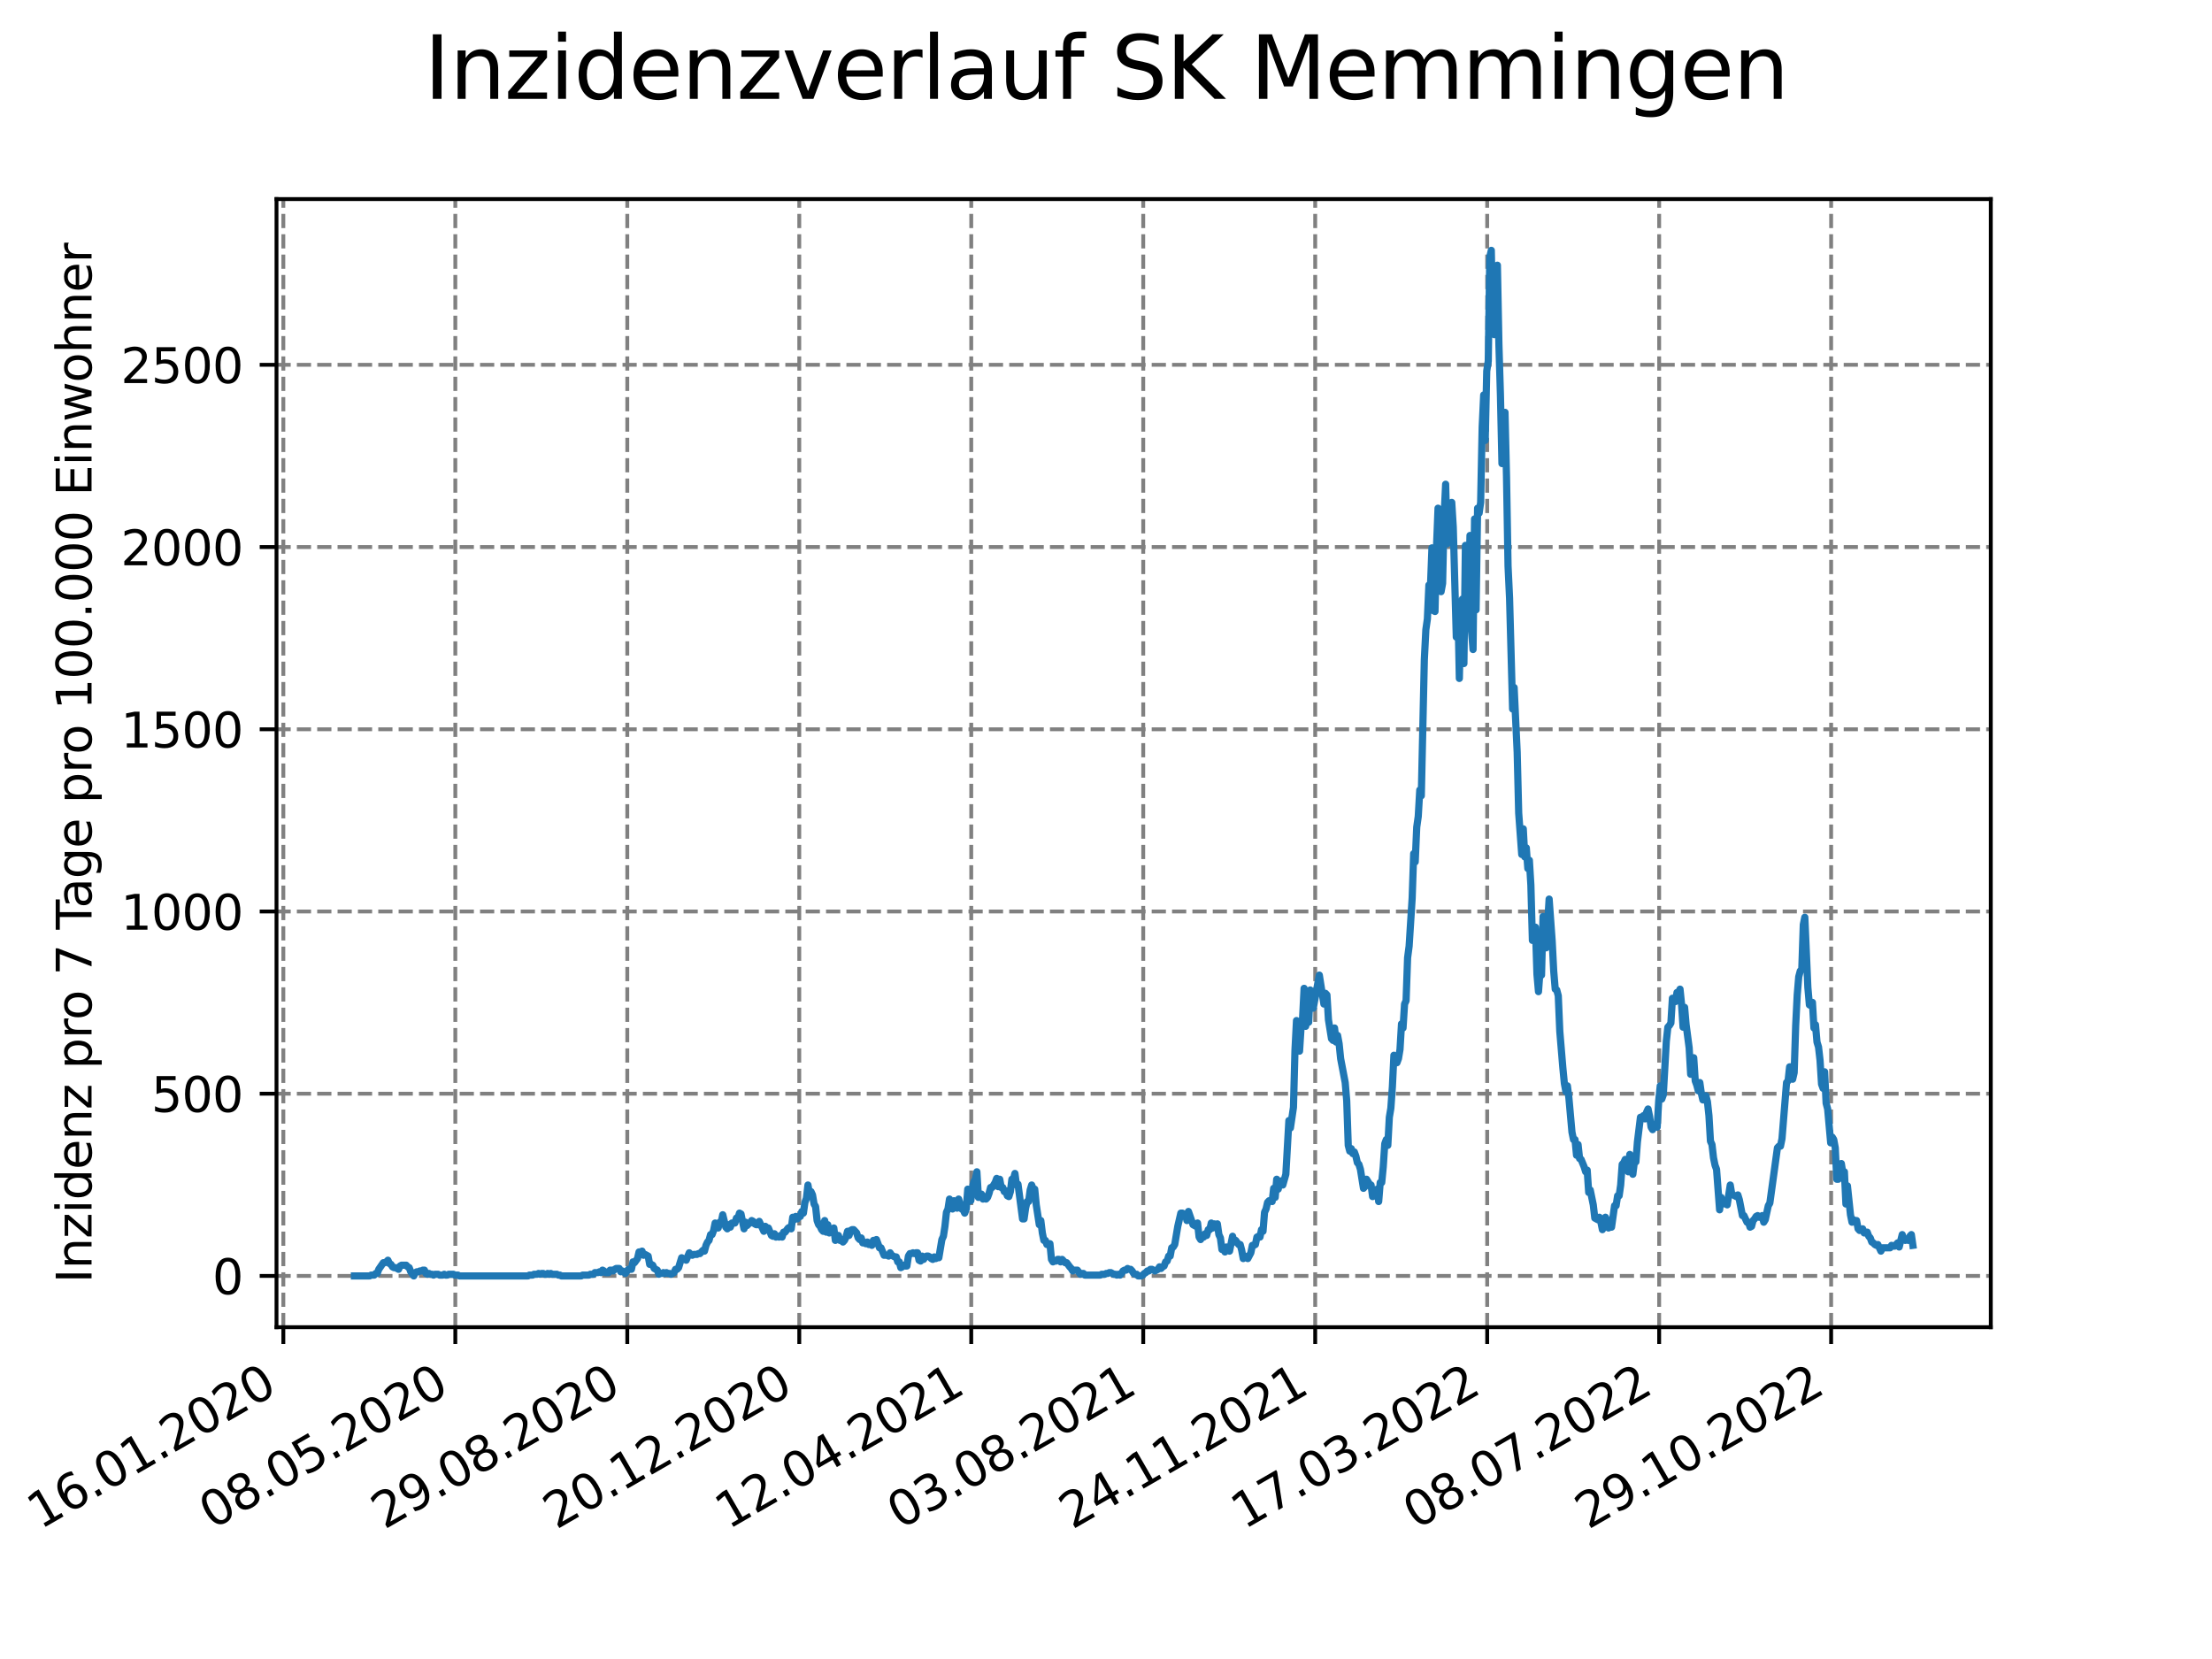 <?xml version="1.0" encoding="utf-8" standalone="no"?>
<!DOCTYPE svg PUBLIC "-//W3C//DTD SVG 1.1//EN"
  "http://www.w3.org/Graphics/SVG/1.1/DTD/svg11.dtd">
<svg xmlns:xlink="http://www.w3.org/1999/xlink" width="460.8pt" height="345.6pt" viewBox="0 0 460.8 345.6" xmlns="http://www.w3.org/2000/svg" version="1.1">
 <defs>
  <style type="text/css">*{stroke-linejoin: round; stroke-linecap: butt}</style>
 </defs>
 <g id="figure_1">
  <g id="patch_1">
   <path d="M 0 345.6 
L 460.8 345.6 
L 460.8 0 
L 0 0 
z
" style="fill: #ffffff"/>
  </g>
  <g id="axes_1">
   <g id="patch_2">
    <path d="M 57.6 276.48 
L 414.72 276.48 
L 414.72 41.472 
L 57.6 41.472 
z
" style="fill: #ffffff"/>
   </g>
   <g id="matplotlib.axis_1">
    <g id="xtick_1">
     <g id="line2d_1">
      <path d="M 59.024 276.48 
L 59.024 41.472 
" clip-path="url(#p1d55bfb3e0)" style="fill: none; stroke-dasharray: 2.96,1.28; stroke-dashoffset: 0; stroke: #808080; stroke-width: 0.8"/>
     </g>
     <g id="line2d_2">
      <defs>
       <path id="m9df4d33093" d="M 0 0 
L 0 3.5 
" style="stroke: #000000; stroke-width: 0.8"/>
      </defs>
      <g>
       <use xlink:href="#m9df4d33093" x="59.024" y="276.48" style="stroke: #000000; stroke-width: 0.8"/>
      </g>
     </g>
     <g id="text_1">
      <!-- 16.01.2020 -->
      <g transform="translate(8.399 318.689) rotate(-30) scale(0.1 -0.1)">
       <defs>
        <path id="DejaVuSans-31" d="M 794 531 
L 1825 531 
L 1825 4091 
L 703 3866 
L 703 4441 
L 1819 4666 
L 2450 4666 
L 2450 531 
L 3481 531 
L 3481 0 
L 794 0 
L 794 531 
z
" transform="scale(0.016)"/>
        <path id="DejaVuSans-36" d="M 2113 2584 
Q 1688 2584 1439 2293 
Q 1191 2003 1191 1497 
Q 1191 994 1439 701 
Q 1688 409 2113 409 
Q 2538 409 2786 701 
Q 3034 994 3034 1497 
Q 3034 2003 2786 2293 
Q 2538 2584 2113 2584 
z
M 3366 4563 
L 3366 3988 
Q 3128 4100 2886 4159 
Q 2644 4219 2406 4219 
Q 1781 4219 1451 3797 
Q 1122 3375 1075 2522 
Q 1259 2794 1537 2939 
Q 1816 3084 2150 3084 
Q 2853 3084 3261 2657 
Q 3669 2231 3669 1497 
Q 3669 778 3244 343 
Q 2819 -91 2113 -91 
Q 1303 -91 875 529 
Q 447 1150 447 2328 
Q 447 3434 972 4092 
Q 1497 4750 2381 4750 
Q 2619 4750 2861 4703 
Q 3103 4656 3366 4563 
z
" transform="scale(0.016)"/>
        <path id="DejaVuSans-2e" d="M 684 794 
L 1344 794 
L 1344 0 
L 684 0 
L 684 794 
z
" transform="scale(0.016)"/>
        <path id="DejaVuSans-30" d="M 2034 4250 
Q 1547 4250 1301 3770 
Q 1056 3291 1056 2328 
Q 1056 1369 1301 889 
Q 1547 409 2034 409 
Q 2525 409 2770 889 
Q 3016 1369 3016 2328 
Q 3016 3291 2770 3770 
Q 2525 4250 2034 4250 
z
M 2034 4750 
Q 2819 4750 3233 4129 
Q 3647 3509 3647 2328 
Q 3647 1150 3233 529 
Q 2819 -91 2034 -91 
Q 1250 -91 836 529 
Q 422 1150 422 2328 
Q 422 3509 836 4129 
Q 1250 4750 2034 4750 
z
" transform="scale(0.016)"/>
        <path id="DejaVuSans-32" d="M 1228 531 
L 3431 531 
L 3431 0 
L 469 0 
L 469 531 
Q 828 903 1448 1529 
Q 2069 2156 2228 2338 
Q 2531 2678 2651 2914 
Q 2772 3150 2772 3378 
Q 2772 3750 2511 3984 
Q 2250 4219 1831 4219 
Q 1534 4219 1204 4116 
Q 875 4013 500 3803 
L 500 4441 
Q 881 4594 1212 4672 
Q 1544 4750 1819 4750 
Q 2544 4750 2975 4387 
Q 3406 4025 3406 3419 
Q 3406 3131 3298 2873 
Q 3191 2616 2906 2266 
Q 2828 2175 2409 1742 
Q 1991 1309 1228 531 
z
" transform="scale(0.016)"/>
       </defs>
       <use xlink:href="#DejaVuSans-31"/>
       <use xlink:href="#DejaVuSans-36" x="63.623"/>
       <use xlink:href="#DejaVuSans-2e" x="127.246"/>
       <use xlink:href="#DejaVuSans-30" x="159.033"/>
       <use xlink:href="#DejaVuSans-31" x="222.656"/>
       <use xlink:href="#DejaVuSans-2e" x="286.279"/>
       <use xlink:href="#DejaVuSans-32" x="318.066"/>
       <use xlink:href="#DejaVuSans-30" x="381.689"/>
       <use xlink:href="#DejaVuSans-32" x="445.312"/>
       <use xlink:href="#DejaVuSans-30" x="508.936"/>
      </g>
     </g>
    </g>
    <g id="xtick_2">
     <g id="line2d_3">
      <path d="M 94.85 276.48 
L 94.85 41.472 
" clip-path="url(#p1d55bfb3e0)" style="fill: none; stroke-dasharray: 2.96,1.28; stroke-dashoffset: 0; stroke: #808080; stroke-width: 0.8"/>
     </g>
     <g id="line2d_4">
      <g>
       <use xlink:href="#m9df4d33093" x="94.85" y="276.48" style="stroke: #000000; stroke-width: 0.8"/>
      </g>
     </g>
     <g id="text_2">
      <!-- 08.05.2020 -->
      <g transform="translate(44.225 318.689) rotate(-30) scale(0.1 -0.1)">
       <defs>
        <path id="DejaVuSans-38" d="M 2034 2216 
Q 1584 2216 1326 1975 
Q 1069 1734 1069 1313 
Q 1069 891 1326 650 
Q 1584 409 2034 409 
Q 2484 409 2743 651 
Q 3003 894 3003 1313 
Q 3003 1734 2745 1975 
Q 2488 2216 2034 2216 
z
M 1403 2484 
Q 997 2584 770 2862 
Q 544 3141 544 3541 
Q 544 4100 942 4425 
Q 1341 4750 2034 4750 
Q 2731 4750 3128 4425 
Q 3525 4100 3525 3541 
Q 3525 3141 3298 2862 
Q 3072 2584 2669 2484 
Q 3125 2378 3379 2068 
Q 3634 1759 3634 1313 
Q 3634 634 3220 271 
Q 2806 -91 2034 -91 
Q 1263 -91 848 271 
Q 434 634 434 1313 
Q 434 1759 690 2068 
Q 947 2378 1403 2484 
z
M 1172 3481 
Q 1172 3119 1398 2916 
Q 1625 2713 2034 2713 
Q 2441 2713 2670 2916 
Q 2900 3119 2900 3481 
Q 2900 3844 2670 4047 
Q 2441 4250 2034 4250 
Q 1625 4250 1398 4047 
Q 1172 3844 1172 3481 
z
" transform="scale(0.016)"/>
        <path id="DejaVuSans-35" d="M 691 4666 
L 3169 4666 
L 3169 4134 
L 1269 4134 
L 1269 2991 
Q 1406 3038 1543 3061 
Q 1681 3084 1819 3084 
Q 2600 3084 3056 2656 
Q 3513 2228 3513 1497 
Q 3513 744 3044 326 
Q 2575 -91 1722 -91 
Q 1428 -91 1123 -41 
Q 819 9 494 109 
L 494 744 
Q 775 591 1075 516 
Q 1375 441 1709 441 
Q 2250 441 2565 725 
Q 2881 1009 2881 1497 
Q 2881 1984 2565 2268 
Q 2250 2553 1709 2553 
Q 1456 2553 1204 2497 
Q 953 2441 691 2322 
L 691 4666 
z
" transform="scale(0.016)"/>
       </defs>
       <use xlink:href="#DejaVuSans-30"/>
       <use xlink:href="#DejaVuSans-38" x="63.623"/>
       <use xlink:href="#DejaVuSans-2e" x="127.246"/>
       <use xlink:href="#DejaVuSans-30" x="159.033"/>
       <use xlink:href="#DejaVuSans-35" x="222.656"/>
       <use xlink:href="#DejaVuSans-2e" x="286.279"/>
       <use xlink:href="#DejaVuSans-32" x="318.066"/>
       <use xlink:href="#DejaVuSans-30" x="381.689"/>
       <use xlink:href="#DejaVuSans-32" x="445.312"/>
       <use xlink:href="#DejaVuSans-30" x="508.936"/>
      </g>
     </g>
    </g>
    <g id="xtick_3">
     <g id="line2d_5">
      <path d="M 130.676 276.48 
L 130.676 41.472 
" clip-path="url(#p1d55bfb3e0)" style="fill: none; stroke-dasharray: 2.96,1.28; stroke-dashoffset: 0; stroke: #808080; stroke-width: 0.8"/>
     </g>
     <g id="line2d_6">
      <g>
       <use xlink:href="#m9df4d33093" x="130.676" y="276.48" style="stroke: #000000; stroke-width: 0.8"/>
      </g>
     </g>
     <g id="text_3">
      <!-- 29.08.2020 -->
      <g transform="translate(80.051 318.689) rotate(-30) scale(0.1 -0.1)">
       <defs>
        <path id="DejaVuSans-39" d="M 703 97 
L 703 672 
Q 941 559 1184 500 
Q 1428 441 1663 441 
Q 2288 441 2617 861 
Q 2947 1281 2994 2138 
Q 2813 1869 2534 1725 
Q 2256 1581 1919 1581 
Q 1219 1581 811 2004 
Q 403 2428 403 3163 
Q 403 3881 828 4315 
Q 1253 4750 1959 4750 
Q 2769 4750 3195 4129 
Q 3622 3509 3622 2328 
Q 3622 1225 3098 567 
Q 2575 -91 1691 -91 
Q 1453 -91 1209 -44 
Q 966 3 703 97 
z
M 1959 2075 
Q 2384 2075 2632 2365 
Q 2881 2656 2881 3163 
Q 2881 3666 2632 3958 
Q 2384 4250 1959 4250 
Q 1534 4250 1286 3958 
Q 1038 3666 1038 3163 
Q 1038 2656 1286 2365 
Q 1534 2075 1959 2075 
z
" transform="scale(0.016)"/>
       </defs>
       <use xlink:href="#DejaVuSans-32"/>
       <use xlink:href="#DejaVuSans-39" x="63.623"/>
       <use xlink:href="#DejaVuSans-2e" x="127.246"/>
       <use xlink:href="#DejaVuSans-30" x="159.033"/>
       <use xlink:href="#DejaVuSans-38" x="222.656"/>
       <use xlink:href="#DejaVuSans-2e" x="286.279"/>
       <use xlink:href="#DejaVuSans-32" x="318.066"/>
       <use xlink:href="#DejaVuSans-30" x="381.689"/>
       <use xlink:href="#DejaVuSans-32" x="445.312"/>
       <use xlink:href="#DejaVuSans-30" x="508.936"/>
      </g>
     </g>
    </g>
    <g id="xtick_4">
     <g id="line2d_7">
      <path d="M 166.502 276.48 
L 166.502 41.472 
" clip-path="url(#p1d55bfb3e0)" style="fill: none; stroke-dasharray: 2.96,1.28; stroke-dashoffset: 0; stroke: #808080; stroke-width: 0.8"/>
     </g>
     <g id="line2d_8">
      <g>
       <use xlink:href="#m9df4d33093" x="166.502" y="276.48" style="stroke: #000000; stroke-width: 0.8"/>
      </g>
     </g>
     <g id="text_4">
      <!-- 20.12.2020 -->
      <g transform="translate(115.877 318.689) rotate(-30) scale(0.1 -0.1)">
       <use xlink:href="#DejaVuSans-32"/>
       <use xlink:href="#DejaVuSans-30" x="63.623"/>
       <use xlink:href="#DejaVuSans-2e" x="127.246"/>
       <use xlink:href="#DejaVuSans-31" x="159.033"/>
       <use xlink:href="#DejaVuSans-32" x="222.656"/>
       <use xlink:href="#DejaVuSans-2e" x="286.279"/>
       <use xlink:href="#DejaVuSans-32" x="318.066"/>
       <use xlink:href="#DejaVuSans-30" x="381.689"/>
       <use xlink:href="#DejaVuSans-32" x="445.312"/>
       <use xlink:href="#DejaVuSans-30" x="508.936"/>
      </g>
     </g>
    </g>
    <g id="xtick_5">
     <g id="line2d_9">
      <path d="M 202.329 276.48 
L 202.329 41.472 
" clip-path="url(#p1d55bfb3e0)" style="fill: none; stroke-dasharray: 2.96,1.28; stroke-dashoffset: 0; stroke: #808080; stroke-width: 0.8"/>
     </g>
     <g id="line2d_10">
      <g>
       <use xlink:href="#m9df4d33093" x="202.329" y="276.48" style="stroke: #000000; stroke-width: 0.8"/>
      </g>
     </g>
     <g id="text_5">
      <!-- 12.04.2021 -->
      <g transform="translate(151.703 318.689) rotate(-30) scale(0.1 -0.1)">
       <defs>
        <path id="DejaVuSans-34" d="M 2419 4116 
L 825 1625 
L 2419 1625 
L 2419 4116 
z
M 2253 4666 
L 3047 4666 
L 3047 1625 
L 3713 1625 
L 3713 1100 
L 3047 1100 
L 3047 0 
L 2419 0 
L 2419 1100 
L 313 1100 
L 313 1709 
L 2253 4666 
z
" transform="scale(0.016)"/>
       </defs>
       <use xlink:href="#DejaVuSans-31"/>
       <use xlink:href="#DejaVuSans-32" x="63.623"/>
       <use xlink:href="#DejaVuSans-2e" x="127.246"/>
       <use xlink:href="#DejaVuSans-30" x="159.033"/>
       <use xlink:href="#DejaVuSans-34" x="222.656"/>
       <use xlink:href="#DejaVuSans-2e" x="286.279"/>
       <use xlink:href="#DejaVuSans-32" x="318.066"/>
       <use xlink:href="#DejaVuSans-30" x="381.689"/>
       <use xlink:href="#DejaVuSans-32" x="445.312"/>
       <use xlink:href="#DejaVuSans-31" x="508.936"/>
      </g>
     </g>
    </g>
    <g id="xtick_6">
     <g id="line2d_11">
      <path d="M 238.155 276.48 
L 238.155 41.472 
" clip-path="url(#p1d55bfb3e0)" style="fill: none; stroke-dasharray: 2.96,1.28; stroke-dashoffset: 0; stroke: #808080; stroke-width: 0.8"/>
     </g>
     <g id="line2d_12">
      <g>
       <use xlink:href="#m9df4d33093" x="238.155" y="276.48" style="stroke: #000000; stroke-width: 0.8"/>
      </g>
     </g>
     <g id="text_6">
      <!-- 03.08.2021 -->
      <g transform="translate(187.53 318.689) rotate(-30) scale(0.1 -0.1)">
       <defs>
        <path id="DejaVuSans-33" d="M 2597 2516 
Q 3050 2419 3304 2112 
Q 3559 1806 3559 1356 
Q 3559 666 3084 287 
Q 2609 -91 1734 -91 
Q 1441 -91 1130 -33 
Q 819 25 488 141 
L 488 750 
Q 750 597 1062 519 
Q 1375 441 1716 441 
Q 2309 441 2620 675 
Q 2931 909 2931 1356 
Q 2931 1769 2642 2001 
Q 2353 2234 1838 2234 
L 1294 2234 
L 1294 2753 
L 1863 2753 
Q 2328 2753 2575 2939 
Q 2822 3125 2822 3475 
Q 2822 3834 2567 4026 
Q 2313 4219 1838 4219 
Q 1578 4219 1281 4162 
Q 984 4106 628 3988 
L 628 4550 
Q 988 4650 1302 4700 
Q 1616 4750 1894 4750 
Q 2613 4750 3031 4423 
Q 3450 4097 3450 3541 
Q 3450 3153 3228 2886 
Q 3006 2619 2597 2516 
z
" transform="scale(0.016)"/>
       </defs>
       <use xlink:href="#DejaVuSans-30"/>
       <use xlink:href="#DejaVuSans-33" x="63.623"/>
       <use xlink:href="#DejaVuSans-2e" x="127.246"/>
       <use xlink:href="#DejaVuSans-30" x="159.033"/>
       <use xlink:href="#DejaVuSans-38" x="222.656"/>
       <use xlink:href="#DejaVuSans-2e" x="286.279"/>
       <use xlink:href="#DejaVuSans-32" x="318.066"/>
       <use xlink:href="#DejaVuSans-30" x="381.689"/>
       <use xlink:href="#DejaVuSans-32" x="445.312"/>
       <use xlink:href="#DejaVuSans-31" x="508.936"/>
      </g>
     </g>
    </g>
    <g id="xtick_7">
     <g id="line2d_13">
      <path d="M 273.981 276.48 
L 273.981 41.472 
" clip-path="url(#p1d55bfb3e0)" style="fill: none; stroke-dasharray: 2.96,1.28; stroke-dashoffset: 0; stroke: #808080; stroke-width: 0.8"/>
     </g>
     <g id="line2d_14">
      <g>
       <use xlink:href="#m9df4d33093" x="273.981" y="276.48" style="stroke: #000000; stroke-width: 0.8"/>
      </g>
     </g>
     <g id="text_7">
      <!-- 24.11.2021 -->
      <g transform="translate(223.356 318.689) rotate(-30) scale(0.1 -0.1)">
       <use xlink:href="#DejaVuSans-32"/>
       <use xlink:href="#DejaVuSans-34" x="63.623"/>
       <use xlink:href="#DejaVuSans-2e" x="127.246"/>
       <use xlink:href="#DejaVuSans-31" x="159.033"/>
       <use xlink:href="#DejaVuSans-31" x="222.656"/>
       <use xlink:href="#DejaVuSans-2e" x="286.279"/>
       <use xlink:href="#DejaVuSans-32" x="318.066"/>
       <use xlink:href="#DejaVuSans-30" x="381.689"/>
       <use xlink:href="#DejaVuSans-32" x="445.312"/>
       <use xlink:href="#DejaVuSans-31" x="508.936"/>
      </g>
     </g>
    </g>
    <g id="xtick_8">
     <g id="line2d_15">
      <path d="M 309.807 276.48 
L 309.807 41.472 
" clip-path="url(#p1d55bfb3e0)" style="fill: none; stroke-dasharray: 2.96,1.28; stroke-dashoffset: 0; stroke: #808080; stroke-width: 0.8"/>
     </g>
     <g id="line2d_16">
      <g>
       <use xlink:href="#m9df4d33093" x="309.807" y="276.48" style="stroke: #000000; stroke-width: 0.8"/>
      </g>
     </g>
     <g id="text_8">
      <!-- 17.03.2022 -->
      <g transform="translate(259.182 318.689) rotate(-30) scale(0.1 -0.1)">
       <defs>
        <path id="DejaVuSans-37" d="M 525 4666 
L 3525 4666 
L 3525 4397 
L 1831 0 
L 1172 0 
L 2766 4134 
L 525 4134 
L 525 4666 
z
" transform="scale(0.016)"/>
       </defs>
       <use xlink:href="#DejaVuSans-31"/>
       <use xlink:href="#DejaVuSans-37" x="63.623"/>
       <use xlink:href="#DejaVuSans-2e" x="127.246"/>
       <use xlink:href="#DejaVuSans-30" x="159.033"/>
       <use xlink:href="#DejaVuSans-33" x="222.656"/>
       <use xlink:href="#DejaVuSans-2e" x="286.279"/>
       <use xlink:href="#DejaVuSans-32" x="318.066"/>
       <use xlink:href="#DejaVuSans-30" x="381.689"/>
       <use xlink:href="#DejaVuSans-32" x="445.312"/>
       <use xlink:href="#DejaVuSans-32" x="508.936"/>
      </g>
     </g>
    </g>
    <g id="xtick_9">
     <g id="line2d_17">
      <path d="M 345.633 276.48 
L 345.633 41.472 
" clip-path="url(#p1d55bfb3e0)" style="fill: none; stroke-dasharray: 2.96,1.28; stroke-dashoffset: 0; stroke: #808080; stroke-width: 0.8"/>
     </g>
     <g id="line2d_18">
      <g>
       <use xlink:href="#m9df4d33093" x="345.633" y="276.48" style="stroke: #000000; stroke-width: 0.8"/>
      </g>
     </g>
     <g id="text_9">
      <!-- 08.07.2022 -->
      <g transform="translate(295.008 318.689) rotate(-30) scale(0.1 -0.1)">
       <use xlink:href="#DejaVuSans-30"/>
       <use xlink:href="#DejaVuSans-38" x="63.623"/>
       <use xlink:href="#DejaVuSans-2e" x="127.246"/>
       <use xlink:href="#DejaVuSans-30" x="159.033"/>
       <use xlink:href="#DejaVuSans-37" x="222.656"/>
       <use xlink:href="#DejaVuSans-2e" x="286.279"/>
       <use xlink:href="#DejaVuSans-32" x="318.066"/>
       <use xlink:href="#DejaVuSans-30" x="381.689"/>
       <use xlink:href="#DejaVuSans-32" x="445.312"/>
       <use xlink:href="#DejaVuSans-32" x="508.936"/>
      </g>
     </g>
    </g>
    <g id="xtick_10">
     <g id="line2d_19">
      <path d="M 381.459 276.48 
L 381.459 41.472 
" clip-path="url(#p1d55bfb3e0)" style="fill: none; stroke-dasharray: 2.96,1.28; stroke-dashoffset: 0; stroke: #808080; stroke-width: 0.8"/>
     </g>
     <g id="line2d_20">
      <g>
       <use xlink:href="#m9df4d33093" x="381.459" y="276.48" style="stroke: #000000; stroke-width: 0.8"/>
      </g>
     </g>
     <g id="text_10">
      <!-- 29.10.2022 -->
      <g transform="translate(330.834 318.689) rotate(-30) scale(0.1 -0.1)">
       <use xlink:href="#DejaVuSans-32"/>
       <use xlink:href="#DejaVuSans-39" x="63.623"/>
       <use xlink:href="#DejaVuSans-2e" x="127.246"/>
       <use xlink:href="#DejaVuSans-31" x="159.033"/>
       <use xlink:href="#DejaVuSans-30" x="222.656"/>
       <use xlink:href="#DejaVuSans-2e" x="286.279"/>
       <use xlink:href="#DejaVuSans-32" x="318.066"/>
       <use xlink:href="#DejaVuSans-30" x="381.689"/>
       <use xlink:href="#DejaVuSans-32" x="445.312"/>
       <use xlink:href="#DejaVuSans-32" x="508.936"/>
      </g>
     </g>
    </g>
   </g>
   <g id="matplotlib.axis_2">
    <g id="ytick_1">
     <g id="line2d_21">
      <path d="M 57.6 265.798 
L 414.72 265.798 
" clip-path="url(#p1d55bfb3e0)" style="fill: none; stroke-dasharray: 2.96,1.28; stroke-dashoffset: 0; stroke: #808080; stroke-width: 0.8"/>
     </g>
     <g id="line2d_22">
      <defs>
       <path id="m09a8fdda7e" d="M 0 0 
L -3.5 0 
" style="stroke: #000000; stroke-width: 0.8"/>
      </defs>
      <g>
       <use xlink:href="#m09a8fdda7e" x="57.6" y="265.798" style="stroke: #000000; stroke-width: 0.8"/>
      </g>
     </g>
     <g id="text_11">
      <!-- 0 -->
      <g transform="translate(44.237 269.597) scale(0.1 -0.1)">
       <use xlink:href="#DejaVuSans-30"/>
      </g>
     </g>
    </g>
    <g id="ytick_2">
     <g id="line2d_23">
      <path d="M 57.6 227.838 
L 414.72 227.838 
" clip-path="url(#p1d55bfb3e0)" style="fill: none; stroke-dasharray: 2.96,1.28; stroke-dashoffset: 0; stroke: #808080; stroke-width: 0.8"/>
     </g>
     <g id="line2d_24">
      <g>
       <use xlink:href="#m09a8fdda7e" x="57.6" y="227.838" style="stroke: #000000; stroke-width: 0.8"/>
      </g>
     </g>
     <g id="text_12">
      <!-- 500 -->
      <g transform="translate(31.512 231.637) scale(0.1 -0.1)">
       <use xlink:href="#DejaVuSans-35"/>
       <use xlink:href="#DejaVuSans-30" x="63.623"/>
       <use xlink:href="#DejaVuSans-30" x="127.246"/>
      </g>
     </g>
    </g>
    <g id="ytick_3">
     <g id="line2d_25">
      <path d="M 57.6 189.878 
L 414.72 189.878 
" clip-path="url(#p1d55bfb3e0)" style="fill: none; stroke-dasharray: 2.96,1.28; stroke-dashoffset: 0; stroke: #808080; stroke-width: 0.8"/>
     </g>
     <g id="line2d_26">
      <g>
       <use xlink:href="#m09a8fdda7e" x="57.6" y="189.878" style="stroke: #000000; stroke-width: 0.8"/>
      </g>
     </g>
     <g id="text_13">
      <!-- 1000 -->
      <g transform="translate(25.15 193.677) scale(0.1 -0.1)">
       <use xlink:href="#DejaVuSans-31"/>
       <use xlink:href="#DejaVuSans-30" x="63.623"/>
       <use xlink:href="#DejaVuSans-30" x="127.246"/>
       <use xlink:href="#DejaVuSans-30" x="190.869"/>
      </g>
     </g>
    </g>
    <g id="ytick_4">
     <g id="line2d_27">
      <path d="M 57.6 151.918 
L 414.72 151.918 
" clip-path="url(#p1d55bfb3e0)" style="fill: none; stroke-dasharray: 2.96,1.28; stroke-dashoffset: 0; stroke: #808080; stroke-width: 0.8"/>
     </g>
     <g id="line2d_28">
      <g>
       <use xlink:href="#m09a8fdda7e" x="57.6" y="151.918" style="stroke: #000000; stroke-width: 0.8"/>
      </g>
     </g>
     <g id="text_14">
      <!-- 1500 -->
      <g transform="translate(25.15 155.717) scale(0.1 -0.1)">
       <use xlink:href="#DejaVuSans-31"/>
       <use xlink:href="#DejaVuSans-35" x="63.623"/>
       <use xlink:href="#DejaVuSans-30" x="127.246"/>
       <use xlink:href="#DejaVuSans-30" x="190.869"/>
      </g>
     </g>
    </g>
    <g id="ytick_5">
     <g id="line2d_29">
      <path d="M 57.6 113.958 
L 414.72 113.958 
" clip-path="url(#p1d55bfb3e0)" style="fill: none; stroke-dasharray: 2.96,1.28; stroke-dashoffset: 0; stroke: #808080; stroke-width: 0.8"/>
     </g>
     <g id="line2d_30">
      <g>
       <use xlink:href="#m09a8fdda7e" x="57.6" y="113.958" style="stroke: #000000; stroke-width: 0.8"/>
      </g>
     </g>
     <g id="text_15">
      <!-- 2000 -->
      <g transform="translate(25.15 117.757) scale(0.1 -0.1)">
       <use xlink:href="#DejaVuSans-32"/>
       <use xlink:href="#DejaVuSans-30" x="63.623"/>
       <use xlink:href="#DejaVuSans-30" x="127.246"/>
       <use xlink:href="#DejaVuSans-30" x="190.869"/>
      </g>
     </g>
    </g>
    <g id="ytick_6">
     <g id="line2d_31">
      <path d="M 57.6 75.998 
L 414.72 75.998 
" clip-path="url(#p1d55bfb3e0)" style="fill: none; stroke-dasharray: 2.96,1.28; stroke-dashoffset: 0; stroke: #808080; stroke-width: 0.8"/>
     </g>
     <g id="line2d_32">
      <g>
       <use xlink:href="#m09a8fdda7e" x="57.6" y="75.998" style="stroke: #000000; stroke-width: 0.8"/>
      </g>
     </g>
     <g id="text_16">
      <!-- 2500 -->
      <g transform="translate(25.15 79.797) scale(0.1 -0.1)">
       <use xlink:href="#DejaVuSans-32"/>
       <use xlink:href="#DejaVuSans-35" x="63.623"/>
       <use xlink:href="#DejaVuSans-30" x="127.246"/>
       <use xlink:href="#DejaVuSans-30" x="190.869"/>
      </g>
     </g>
    </g>
    <g id="text_17">
     <!-- Inzidenz pro 7 Tage pro 100.000 Einwohner -->
     <g transform="translate(19.07 267.301) rotate(-90) scale(0.1 -0.1)">
      <defs>
       <path id="DejaVuSans-49" d="M 628 4666 
L 1259 4666 
L 1259 0 
L 628 0 
L 628 4666 
z
" transform="scale(0.016)"/>
       <path id="DejaVuSans-6e" d="M 3513 2113 
L 3513 0 
L 2938 0 
L 2938 2094 
Q 2938 2591 2744 2837 
Q 2550 3084 2163 3084 
Q 1697 3084 1428 2787 
Q 1159 2491 1159 1978 
L 1159 0 
L 581 0 
L 581 3500 
L 1159 3500 
L 1159 2956 
Q 1366 3272 1645 3428 
Q 1925 3584 2291 3584 
Q 2894 3584 3203 3211 
Q 3513 2838 3513 2113 
z
" transform="scale(0.016)"/>
       <path id="DejaVuSans-7a" d="M 353 3500 
L 3084 3500 
L 3084 2975 
L 922 459 
L 3084 459 
L 3084 0 
L 275 0 
L 275 525 
L 2438 3041 
L 353 3041 
L 353 3500 
z
" transform="scale(0.016)"/>
       <path id="DejaVuSans-69" d="M 603 3500 
L 1178 3500 
L 1178 0 
L 603 0 
L 603 3500 
z
M 603 4863 
L 1178 4863 
L 1178 4134 
L 603 4134 
L 603 4863 
z
" transform="scale(0.016)"/>
       <path id="DejaVuSans-64" d="M 2906 2969 
L 2906 4863 
L 3481 4863 
L 3481 0 
L 2906 0 
L 2906 525 
Q 2725 213 2448 61 
Q 2172 -91 1784 -91 
Q 1150 -91 751 415 
Q 353 922 353 1747 
Q 353 2572 751 3078 
Q 1150 3584 1784 3584 
Q 2172 3584 2448 3432 
Q 2725 3281 2906 2969 
z
M 947 1747 
Q 947 1113 1208 752 
Q 1469 391 1925 391 
Q 2381 391 2643 752 
Q 2906 1113 2906 1747 
Q 2906 2381 2643 2742 
Q 2381 3103 1925 3103 
Q 1469 3103 1208 2742 
Q 947 2381 947 1747 
z
" transform="scale(0.016)"/>
       <path id="DejaVuSans-65" d="M 3597 1894 
L 3597 1613 
L 953 1613 
Q 991 1019 1311 708 
Q 1631 397 2203 397 
Q 2534 397 2845 478 
Q 3156 559 3463 722 
L 3463 178 
Q 3153 47 2828 -22 
Q 2503 -91 2169 -91 
Q 1331 -91 842 396 
Q 353 884 353 1716 
Q 353 2575 817 3079 
Q 1281 3584 2069 3584 
Q 2775 3584 3186 3129 
Q 3597 2675 3597 1894 
z
M 3022 2063 
Q 3016 2534 2758 2815 
Q 2500 3097 2075 3097 
Q 1594 3097 1305 2825 
Q 1016 2553 972 2059 
L 3022 2063 
z
" transform="scale(0.016)"/>
       <path id="DejaVuSans-20" transform="scale(0.016)"/>
       <path id="DejaVuSans-70" d="M 1159 525 
L 1159 -1331 
L 581 -1331 
L 581 3500 
L 1159 3500 
L 1159 2969 
Q 1341 3281 1617 3432 
Q 1894 3584 2278 3584 
Q 2916 3584 3314 3078 
Q 3713 2572 3713 1747 
Q 3713 922 3314 415 
Q 2916 -91 2278 -91 
Q 1894 -91 1617 61 
Q 1341 213 1159 525 
z
M 3116 1747 
Q 3116 2381 2855 2742 
Q 2594 3103 2138 3103 
Q 1681 3103 1420 2742 
Q 1159 2381 1159 1747 
Q 1159 1113 1420 752 
Q 1681 391 2138 391 
Q 2594 391 2855 752 
Q 3116 1113 3116 1747 
z
" transform="scale(0.016)"/>
       <path id="DejaVuSans-72" d="M 2631 2963 
Q 2534 3019 2420 3045 
Q 2306 3072 2169 3072 
Q 1681 3072 1420 2755 
Q 1159 2438 1159 1844 
L 1159 0 
L 581 0 
L 581 3500 
L 1159 3500 
L 1159 2956 
Q 1341 3275 1631 3429 
Q 1922 3584 2338 3584 
Q 2397 3584 2469 3576 
Q 2541 3569 2628 3553 
L 2631 2963 
z
" transform="scale(0.016)"/>
       <path id="DejaVuSans-6f" d="M 1959 3097 
Q 1497 3097 1228 2736 
Q 959 2375 959 1747 
Q 959 1119 1226 758 
Q 1494 397 1959 397 
Q 2419 397 2687 759 
Q 2956 1122 2956 1747 
Q 2956 2369 2687 2733 
Q 2419 3097 1959 3097 
z
M 1959 3584 
Q 2709 3584 3137 3096 
Q 3566 2609 3566 1747 
Q 3566 888 3137 398 
Q 2709 -91 1959 -91 
Q 1206 -91 779 398 
Q 353 888 353 1747 
Q 353 2609 779 3096 
Q 1206 3584 1959 3584 
z
" transform="scale(0.016)"/>
       <path id="DejaVuSans-54" d="M -19 4666 
L 3928 4666 
L 3928 4134 
L 2272 4134 
L 2272 0 
L 1638 0 
L 1638 4134 
L -19 4134 
L -19 4666 
z
" transform="scale(0.016)"/>
       <path id="DejaVuSans-61" d="M 2194 1759 
Q 1497 1759 1228 1600 
Q 959 1441 959 1056 
Q 959 750 1161 570 
Q 1363 391 1709 391 
Q 2188 391 2477 730 
Q 2766 1069 2766 1631 
L 2766 1759 
L 2194 1759 
z
M 3341 1997 
L 3341 0 
L 2766 0 
L 2766 531 
Q 2569 213 2275 61 
Q 1981 -91 1556 -91 
Q 1019 -91 701 211 
Q 384 513 384 1019 
Q 384 1609 779 1909 
Q 1175 2209 1959 2209 
L 2766 2209 
L 2766 2266 
Q 2766 2663 2505 2880 
Q 2244 3097 1772 3097 
Q 1472 3097 1187 3025 
Q 903 2953 641 2809 
L 641 3341 
Q 956 3463 1253 3523 
Q 1550 3584 1831 3584 
Q 2591 3584 2966 3190 
Q 3341 2797 3341 1997 
z
" transform="scale(0.016)"/>
       <path id="DejaVuSans-67" d="M 2906 1791 
Q 2906 2416 2648 2759 
Q 2391 3103 1925 3103 
Q 1463 3103 1205 2759 
Q 947 2416 947 1791 
Q 947 1169 1205 825 
Q 1463 481 1925 481 
Q 2391 481 2648 825 
Q 2906 1169 2906 1791 
z
M 3481 434 
Q 3481 -459 3084 -895 
Q 2688 -1331 1869 -1331 
Q 1566 -1331 1297 -1286 
Q 1028 -1241 775 -1147 
L 775 -588 
Q 1028 -725 1275 -790 
Q 1522 -856 1778 -856 
Q 2344 -856 2625 -561 
Q 2906 -266 2906 331 
L 2906 616 
Q 2728 306 2450 153 
Q 2172 0 1784 0 
Q 1141 0 747 490 
Q 353 981 353 1791 
Q 353 2603 747 3093 
Q 1141 3584 1784 3584 
Q 2172 3584 2450 3431 
Q 2728 3278 2906 2969 
L 2906 3500 
L 3481 3500 
L 3481 434 
z
" transform="scale(0.016)"/>
       <path id="DejaVuSans-45" d="M 628 4666 
L 3578 4666 
L 3578 4134 
L 1259 4134 
L 1259 2753 
L 3481 2753 
L 3481 2222 
L 1259 2222 
L 1259 531 
L 3634 531 
L 3634 0 
L 628 0 
L 628 4666 
z
" transform="scale(0.016)"/>
       <path id="DejaVuSans-77" d="M 269 3500 
L 844 3500 
L 1563 769 
L 2278 3500 
L 2956 3500 
L 3675 769 
L 4391 3500 
L 4966 3500 
L 4050 0 
L 3372 0 
L 2619 2869 
L 1863 0 
L 1184 0 
L 269 3500 
z
" transform="scale(0.016)"/>
       <path id="DejaVuSans-68" d="M 3513 2113 
L 3513 0 
L 2938 0 
L 2938 2094 
Q 2938 2591 2744 2837 
Q 2550 3084 2163 3084 
Q 1697 3084 1428 2787 
Q 1159 2491 1159 1978 
L 1159 0 
L 581 0 
L 581 4863 
L 1159 4863 
L 1159 2956 
Q 1366 3272 1645 3428 
Q 1925 3584 2291 3584 
Q 2894 3584 3203 3211 
Q 3513 2838 3513 2113 
z
" transform="scale(0.016)"/>
      </defs>
      <use xlink:href="#DejaVuSans-49"/>
      <use xlink:href="#DejaVuSans-6e" x="29.492"/>
      <use xlink:href="#DejaVuSans-7a" x="92.871"/>
      <use xlink:href="#DejaVuSans-69" x="145.361"/>
      <use xlink:href="#DejaVuSans-64" x="173.145"/>
      <use xlink:href="#DejaVuSans-65" x="236.621"/>
      <use xlink:href="#DejaVuSans-6e" x="298.145"/>
      <use xlink:href="#DejaVuSans-7a" x="361.523"/>
      <use xlink:href="#DejaVuSans-20" x="414.014"/>
      <use xlink:href="#DejaVuSans-70" x="445.801"/>
      <use xlink:href="#DejaVuSans-72" x="509.277"/>
      <use xlink:href="#DejaVuSans-6f" x="548.141"/>
      <use xlink:href="#DejaVuSans-20" x="609.322"/>
      <use xlink:href="#DejaVuSans-37" x="641.109"/>
      <use xlink:href="#DejaVuSans-20" x="704.732"/>
      <use xlink:href="#DejaVuSans-54" x="736.52"/>
      <use xlink:href="#DejaVuSans-61" x="781.104"/>
      <use xlink:href="#DejaVuSans-67" x="842.383"/>
      <use xlink:href="#DejaVuSans-65" x="905.859"/>
      <use xlink:href="#DejaVuSans-20" x="967.383"/>
      <use xlink:href="#DejaVuSans-70" x="999.17"/>
      <use xlink:href="#DejaVuSans-72" x="1062.646"/>
      <use xlink:href="#DejaVuSans-6f" x="1101.51"/>
      <use xlink:href="#DejaVuSans-20" x="1162.691"/>
      <use xlink:href="#DejaVuSans-31" x="1194.479"/>
      <use xlink:href="#DejaVuSans-30" x="1258.102"/>
      <use xlink:href="#DejaVuSans-30" x="1321.725"/>
      <use xlink:href="#DejaVuSans-2e" x="1385.348"/>
      <use xlink:href="#DejaVuSans-30" x="1417.135"/>
      <use xlink:href="#DejaVuSans-30" x="1480.758"/>
      <use xlink:href="#DejaVuSans-30" x="1544.381"/>
      <use xlink:href="#DejaVuSans-20" x="1608.004"/>
      <use xlink:href="#DejaVuSans-45" x="1639.791"/>
      <use xlink:href="#DejaVuSans-69" x="1702.975"/>
      <use xlink:href="#DejaVuSans-6e" x="1730.758"/>
      <use xlink:href="#DejaVuSans-77" x="1794.137"/>
      <use xlink:href="#DejaVuSans-6f" x="1875.924"/>
      <use xlink:href="#DejaVuSans-68" x="1937.105"/>
      <use xlink:href="#DejaVuSans-6e" x="2000.484"/>
      <use xlink:href="#DejaVuSans-65" x="2063.863"/>
      <use xlink:href="#DejaVuSans-72" x="2125.387"/>
     </g>
    </g>
   </g>
   <g id="line2d_33">
    <path d="M 73.833 265.798 
L 77.003 265.798 
L 77.32 265.626 
L 77.954 265.626 
L 78.271 265.281 
L 78.588 265.281 
L 78.905 264.421 
L 79.857 263.043 
L 80.174 263.043 
L 80.491 262.871 
L 80.808 262.527 
L 81.125 263.216 
L 81.442 263.388 
L 81.759 263.904 
L 82.076 264.076 
L 82.393 264.076 
L 83.027 264.421 
L 83.344 263.732 
L 83.661 263.56 
L 84.612 263.56 
L 84.929 263.904 
L 85.246 264.076 
L 85.563 264.937 
L 86.198 265.798 
L 86.515 265.109 
L 86.832 264.937 
L 87.149 264.937 
L 87.466 264.765 
L 87.783 264.765 
L 88.1 264.593 
L 88.417 264.593 
L 88.734 265.281 
L 89.051 265.454 
L 89.368 265.281 
L 89.685 265.454 
L 90.002 265.454 
L 90.319 265.626 
L 90.636 265.454 
L 91.27 265.454 
L 91.587 265.626 
L 92.221 265.626 
L 92.538 265.454 
L 92.855 265.626 
L 93.172 265.626 
L 93.49 265.454 
L 94.441 265.454 
L 94.758 265.626 
L 95.392 265.626 
L 95.709 265.798 
L 109.976 265.798 
L 110.293 265.626 
L 110.927 265.626 
L 111.244 265.454 
L 111.878 265.454 
L 112.195 265.281 
L 112.512 265.454 
L 112.829 265.281 
L 113.146 265.281 
L 113.463 265.454 
L 113.78 265.454 
L 114.097 265.281 
L 114.415 265.454 
L 114.732 265.281 
L 115.049 265.454 
L 116 265.454 
L 116.317 265.626 
L 116.634 265.626 
L 116.951 265.798 
L 121.073 265.798 
L 121.39 265.626 
L 122.658 265.626 
L 122.975 265.454 
L 123.609 265.454 
L 123.926 265.109 
L 124.56 265.109 
L 124.877 264.937 
L 125.194 265.109 
L 125.511 264.593 
L 125.828 264.765 
L 126.145 265.109 
L 126.779 265.109 
L 127.096 264.593 
L 127.413 264.593 
L 127.73 264.765 
L 128.048 264.421 
L 128.365 264.248 
L 128.999 264.248 
L 129.316 264.937 
L 129.633 264.765 
L 129.95 264.937 
L 130.267 265.281 
L 130.901 264.421 
L 131.535 264.421 
L 131.852 262.871 
L 132.169 263.043 
L 132.803 262.183 
L 133.12 260.805 
L 133.437 260.805 
L 133.754 260.633 
L 134.071 261.494 
L 134.388 261.322 
L 135.023 261.666 
L 135.34 263.388 
L 135.657 263.388 
L 135.974 263.56 
L 136.291 264.248 
L 136.925 264.593 
L 137.242 265.454 
L 137.559 265.281 
L 137.876 265.281 
L 138.193 265.109 
L 138.51 265.281 
L 138.827 265.109 
L 139.144 265.281 
L 139.461 265.281 
L 139.778 265.454 
L 140.412 265.109 
L 140.729 264.421 
L 141.046 264.421 
L 141.363 264.076 
L 141.998 262.01 
L 142.949 262.527 
L 143.583 260.977 
L 143.9 261.322 
L 144.217 261.494 
L 144.534 261.322 
L 145.168 261.322 
L 145.485 261.15 
L 145.802 261.15 
L 146.436 260.461 
L 146.753 260.633 
L 147.07 259.428 
L 147.387 258.739 
L 147.704 258.395 
L 148.021 257.19 
L 148.338 257.19 
L 148.655 256.329 
L 148.972 254.78 
L 149.29 255.469 
L 149.607 255.813 
L 149.924 254.608 
L 150.241 254.608 
L 150.558 253.058 
L 151.192 255.641 
L 151.509 255.985 
L 151.826 255.124 
L 152.143 255.641 
L 152.46 254.78 
L 153.094 254.78 
L 153.411 253.747 
L 153.728 253.747 
L 154.045 252.714 
L 154.362 252.886 
L 154.996 255.985 
L 155.313 254.608 
L 155.63 255.296 
L 155.947 254.952 
L 156.265 254.78 
L 156.582 254.263 
L 156.899 254.436 
L 157.216 254.952 
L 157.533 255.124 
L 157.85 255.124 
L 158.167 254.436 
L 159.118 256.501 
L 159.435 255.469 
L 159.752 255.813 
L 160.069 255.813 
L 160.703 257.362 
L 161.02 257.534 
L 161.337 257.018 
L 161.654 257.707 
L 161.971 257.534 
L 162.288 257.707 
L 162.605 257.362 
L 162.923 257.707 
L 163.24 256.674 
L 163.557 256.674 
L 164.191 255.813 
L 164.508 255.641 
L 164.825 255.985 
L 165.142 253.575 
L 165.459 254.091 
L 165.776 253.403 
L 166.093 253.919 
L 166.41 253.403 
L 166.727 253.403 
L 167.044 252.37 
L 167.361 252.714 
L 167.678 250.476 
L 167.995 249.615 
L 168.312 246.861 
L 168.629 248.755 
L 168.946 248.238 
L 169.263 248.927 
L 169.58 250.82 
L 169.898 251.337 
L 170.215 254.263 
L 170.532 255.124 
L 170.849 255.469 
L 171.166 256.157 
L 171.483 256.501 
L 171.8 254.263 
L 172.117 256.674 
L 172.434 255.124 
L 172.751 256.846 
L 173.068 256.157 
L 173.385 256.157 
L 173.702 255.813 
L 174.019 258.395 
L 174.336 257.707 
L 174.653 257.362 
L 174.97 258.395 
L 175.287 258.395 
L 175.604 258.739 
L 175.921 258.395 
L 176.238 257.707 
L 176.555 256.501 
L 176.873 257.362 
L 177.19 256.329 
L 177.507 256.157 
L 177.824 256.157 
L 178.458 256.846 
L 178.775 257.879 
L 179.092 258.223 
L 179.409 257.879 
L 179.726 258.912 
L 180.043 258.912 
L 180.36 259.084 
L 180.677 258.739 
L 180.994 259.256 
L 181.311 258.912 
L 181.628 259.428 
L 181.945 258.395 
L 182.262 258.395 
L 182.579 258.223 
L 183.213 259.945 
L 183.53 259.945 
L 184.165 261.494 
L 184.799 261.494 
L 185.116 261.666 
L 185.433 260.977 
L 185.75 261.494 
L 186.384 261.838 
L 186.701 261.838 
L 187.018 262.871 
L 187.335 262.871 
L 187.652 264.076 
L 187.969 263.904 
L 188.286 263.56 
L 188.603 263.732 
L 188.92 263.732 
L 189.237 261.666 
L 189.554 261.15 
L 189.871 261.15 
L 190.188 260.977 
L 190.505 261.15 
L 190.822 260.977 
L 191.14 260.977 
L 191.457 262.527 
L 191.774 262.699 
L 192.091 261.666 
L 192.408 262.355 
L 192.725 261.838 
L 193.042 261.666 
L 193.359 261.666 
L 193.676 261.838 
L 193.993 262.183 
L 194.31 262.355 
L 194.627 261.838 
L 194.944 262.183 
L 195.261 262.01 
L 195.578 262.01 
L 196.212 258.223 
L 196.529 257.534 
L 196.846 255.469 
L 197.163 252.542 
L 197.48 251.853 
L 197.798 249.787 
L 198.432 251.853 
L 198.749 250.132 
L 199.066 251.165 
L 199.383 251.681 
L 199.7 249.787 
L 200.334 251.853 
L 200.651 252.025 
L 200.968 252.714 
L 201.285 251.853 
L 201.602 247.722 
L 202.236 250.132 
L 202.553 247.377 
L 202.87 246.172 
L 203.187 245.656 
L 203.504 244.106 
L 203.821 249.443 
L 204.138 248.755 
L 204.455 248.755 
L 204.773 249.787 
L 205.09 249.271 
L 205.407 249.787 
L 205.724 249.443 
L 206.041 248.582 
L 206.358 247.377 
L 206.675 247.377 
L 207.309 246.344 
L 207.626 245.484 
L 207.943 247.205 
L 208.26 245.656 
L 208.577 247.377 
L 208.894 247.377 
L 209.211 248.238 
L 209.528 248.066 
L 209.845 249.099 
L 210.162 249.271 
L 210.479 248.238 
L 210.796 245.656 
L 211.113 245.656 
L 211.43 244.451 
L 211.748 246.861 
L 212.065 246.689 
L 213.016 253.919 
L 213.333 253.919 
L 213.65 251.681 
L 213.967 250.304 
L 214.284 250.304 
L 214.601 247.894 
L 214.918 246.861 
L 215.235 247.722 
L 215.552 247.722 
L 215.869 250.993 
L 216.503 255.124 
L 216.82 254.263 
L 217.137 256.846 
L 217.454 258.395 
L 217.771 258.395 
L 218.088 259.256 
L 218.405 259.084 
L 218.722 259.084 
L 219.04 262.355 
L 219.357 262.871 
L 219.674 262.699 
L 219.991 262.699 
L 220.308 262.355 
L 220.625 262.355 
L 220.942 262.871 
L 221.259 262.355 
L 221.893 263.043 
L 222.21 263.043 
L 222.844 263.904 
L 223.161 264.248 
L 223.478 264.765 
L 223.795 264.593 
L 224.429 264.593 
L 225.063 265.454 
L 225.38 265.281 
L 225.697 265.281 
L 226.015 265.626 
L 229.185 265.626 
L 229.502 265.454 
L 230.136 265.454 
L 230.453 265.281 
L 230.77 265.281 
L 231.087 265.109 
L 231.404 265.109 
L 232.038 265.454 
L 232.355 265.454 
L 232.673 265.626 
L 232.99 265.454 
L 233.307 265.626 
L 233.624 265.281 
L 233.941 264.765 
L 234.258 264.593 
L 234.575 264.593 
L 234.892 264.248 
L 235.209 264.421 
L 235.526 264.421 
L 235.843 264.765 
L 236.16 265.281 
L 236.477 265.454 
L 236.794 265.454 
L 237.111 265.798 
L 237.745 265.798 
L 238.062 265.626 
L 238.379 265.281 
L 238.696 265.109 
L 239.013 264.765 
L 239.33 264.765 
L 239.648 264.421 
L 239.965 264.421 
L 240.599 264.765 
L 241.233 264.421 
L 241.55 263.904 
L 241.867 264.248 
L 242.184 263.904 
L 242.501 263.732 
L 242.818 262.871 
L 243.135 262.699 
L 243.452 261.666 
L 243.769 261.666 
L 244.086 259.945 
L 244.403 259.772 
L 244.72 259.256 
L 245.354 255.469 
L 245.988 252.714 
L 246.305 252.714 
L 246.623 253.058 
L 246.94 252.886 
L 247.257 254.263 
L 247.574 252.37 
L 248.525 255.124 
L 249.159 255.469 
L 249.476 254.78 
L 249.793 257.707 
L 250.11 258.223 
L 250.427 257.534 
L 250.744 257.707 
L 251.061 257.018 
L 251.378 257.362 
L 251.695 256.157 
L 252.012 256.157 
L 252.329 254.78 
L 252.646 255.813 
L 252.963 254.952 
L 253.28 255.469 
L 253.597 254.952 
L 253.915 257.19 
L 254.232 257.879 
L 254.549 260.289 
L 254.866 259.772 
L 255.183 260.805 
L 255.5 259.772 
L 255.817 260.117 
L 256.134 260.633 
L 256.768 257.534 
L 257.085 258.739 
L 257.402 258.395 
L 258.036 259.256 
L 258.353 259.256 
L 258.67 260.461 
L 258.987 262.183 
L 259.304 261.666 
L 259.621 261.838 
L 259.938 262.183 
L 260.572 260.977 
L 260.89 259.428 
L 261.207 259.428 
L 261.524 259.256 
L 261.841 257.707 
L 262.158 257.534 
L 262.475 257.707 
L 262.792 256.157 
L 263.109 256.501 
L 263.426 252.542 
L 263.743 251.853 
L 264.06 250.476 
L 264.377 250.132 
L 264.694 250.132 
L 265.011 250.304 
L 265.328 247.549 
L 265.645 249.443 
L 265.962 245.656 
L 266.279 247.722 
L 266.596 246.172 
L 266.913 246 
L 267.23 246.861 
L 267.865 244.623 
L 268.499 233.433 
L 268.816 234.982 
L 269.45 230.678 
L 269.767 218.8 
L 270.084 212.602 
L 270.718 218.972 
L 271.035 213.979 
L 271.352 212.086 
L 271.669 205.888 
L 271.986 213.807 
L 272.303 212.43 
L 272.62 212.946 
L 272.937 206.232 
L 273.571 210.02 
L 274.84 203.134 
L 275.791 209.159 
L 276.108 206.921 
L 276.425 207.265 
L 276.742 212.43 
L 277.376 216.389 
L 277.693 216.734 
L 278.01 214.151 
L 278.327 217.078 
L 278.644 215.701 
L 278.961 217.422 
L 279.278 220.521 
L 280.229 225.514 
L 280.546 229.301 
L 280.863 238.597 
L 281.18 239.803 
L 281.498 239.286 
L 281.815 240.319 
L 282.132 239.975 
L 282.449 240.835 
L 282.766 242.213 
L 283.083 242.557 
L 283.4 243.59 
L 284.034 247.549 
L 284.351 247.205 
L 284.668 245.656 
L 285.302 246.689 
L 285.619 246.861 
L 285.936 249.271 
L 286.253 248.582 
L 286.57 248.755 
L 286.887 247.722 
L 287.204 250.304 
L 287.521 246.344 
L 287.838 246.344 
L 288.155 243.073 
L 288.473 238.253 
L 288.79 237.392 
L 289.107 238.597 
L 289.424 232.744 
L 289.741 230.85 
L 290.058 226.374 
L 290.375 219.833 
L 290.692 221.382 
L 291.009 221.382 
L 291.326 220.521 
L 291.643 218.628 
L 291.96 213.291 
L 292.277 214.151 
L 292.594 209.159 
L 292.911 208.47 
L 293.228 199.518 
L 293.545 197.108 
L 294.179 187.123 
L 294.496 177.827 
L 294.813 179.548 
L 295.13 172.318 
L 295.447 170.08 
L 295.765 164.571 
L 296.082 165.776 
L 296.716 137.371 
L 297.033 131.173 
L 297.35 128.935 
L 297.667 121.877 
L 297.984 122.393 
L 298.301 114.13 
L 298.618 127.214 
L 298.935 127.386 
L 299.252 113.958 
L 299.569 105.866 
L 299.886 116.712 
L 300.203 123.254 
L 300.52 121.532 
L 300.837 107.416 
L 301.154 100.874 
L 301.471 113.269 
L 301.788 109.137 
L 302.105 110.17 
L 302.423 104.661 
L 302.74 109.826 
L 303.374 132.722 
L 303.691 125.836 
L 304.008 141.33 
L 304.325 127.558 
L 304.642 124.803 
L 304.959 138.231 
L 305.276 113.613 
L 305.593 116.712 
L 305.91 124.631 
L 306.227 111.547 
L 306.544 131.517 
L 306.861 135.305 
L 307.178 108.104 
L 307.495 127.041 
L 307.812 105.866 
L 308.129 106.899 
L 308.446 104.661 
L 308.763 88.995 
L 309.08 82.281 
L 309.397 91.75 
L 309.715 77.289 
L 310.032 75.223 
L 310.349 53.531 
L 310.666 52.154 
L 310.983 68.337 
L 311.3 69.714 
L 311.617 55.425 
L 311.934 55.253 
L 312.251 71.78 
L 312.568 82.281 
L 312.885 96.57 
L 313.519 85.896 
L 313.836 99.324 
L 314.153 117.917 
L 314.47 124.631 
L 315.104 147.7 
L 315.421 143.224 
L 316.055 156.652 
L 316.373 169.391 
L 317.007 177.999 
L 317.324 172.662 
L 317.641 178.516 
L 317.958 176.622 
L 318.275 180.926 
L 318.592 179.204 
L 318.909 184.369 
L 319.226 195.903 
L 319.543 193.837 
L 319.86 193.149 
L 320.177 202.961 
L 320.494 206.577 
L 320.811 202.273 
L 321.128 203.134 
L 321.445 190.911 
L 321.762 192.632 
L 322.079 197.453 
L 322.713 187.295 
L 323.348 196.075 
L 323.665 202.273 
L 323.982 206.06 
L 324.299 206.232 
L 324.616 207.437 
L 324.933 214.84 
L 325.567 222.415 
L 325.884 225.686 
L 326.201 227.407 
L 326.518 226.202 
L 326.835 228.785 
L 327.469 235.843 
L 327.786 237.392 
L 328.103 237.392 
L 328.42 240.663 
L 328.737 238.425 
L 329.054 241.352 
L 329.371 241.524 
L 330.005 243.073 
L 330.322 244.106 
L 330.64 243.762 
L 330.957 248.41 
L 331.274 247.894 
L 331.908 250.993 
L 332.225 253.747 
L 332.859 254.091 
L 333.176 253.575 
L 333.493 254.608 
L 333.81 256.157 
L 334.127 255.469 
L 334.444 253.575 
L 334.761 254.263 
L 335.078 255.813 
L 335.395 255.641 
L 335.712 255.641 
L 336.346 251.165 
L 336.663 251.165 
L 336.98 249.099 
L 337.298 249.099 
L 337.615 246.861 
L 337.932 242.557 
L 338.249 242.213 
L 338.566 241.524 
L 338.883 243.246 
L 339.2 244.106 
L 339.517 240.491 
L 340.151 244.623 
L 340.468 242.041 
L 340.785 242.041 
L 341.102 237.909 
L 341.736 232.744 
L 342.053 232.744 
L 342.37 232.4 
L 342.687 233.088 
L 343.004 231.711 
L 343.321 231.023 
L 343.638 232.572 
L 343.955 234.81 
L 344.272 235.326 
L 344.59 234.294 
L 344.907 234.294 
L 345.224 234.81 
L 345.541 229.301 
L 345.858 226.202 
L 346.175 228.957 
L 346.492 228.096 
L 347.126 216.906 
L 347.443 213.979 
L 347.76 213.635 
L 348.077 213.119 
L 348.394 207.954 
L 348.711 208.126 
L 349.028 208.643 
L 349.345 206.749 
L 349.662 206.749 
L 349.979 206.06 
L 350.296 209.159 
L 350.613 213.979 
L 350.93 209.848 
L 351.248 213.463 
L 351.882 218.283 
L 352.199 223.792 
L 352.833 220.349 
L 353.15 225.169 
L 353.467 226.03 
L 353.784 227.235 
L 354.101 225.514 
L 354.418 227.752 
L 354.735 229.129 
L 355.052 229.129 
L 355.369 228.268 
L 355.686 229.473 
L 356.003 232.4 
L 356.32 237.737 
L 356.637 238.425 
L 356.954 241.18 
L 357.271 242.729 
L 357.588 243.59 
L 358.223 252.025 
L 358.54 249.443 
L 358.857 250.82 
L 359.174 250.304 
L 359.491 250.82 
L 359.808 250.993 
L 360.442 246.861 
L 360.759 248.755 
L 361.71 249.271 
L 362.027 248.927 
L 362.344 249.96 
L 362.978 253.231 
L 363.295 253.231 
L 363.929 254.608 
L 364.246 254.608 
L 364.563 255.641 
L 364.88 255.469 
L 365.197 254.263 
L 365.515 253.919 
L 365.832 253.403 
L 366.149 253.231 
L 366.466 253.575 
L 366.783 253.575 
L 367.1 253.231 
L 367.417 254.608 
L 367.734 254.091 
L 368.368 251.165 
L 368.685 250.648 
L 370.27 239.114 
L 370.587 238.77 
L 370.904 238.77 
L 371.221 237.22 
L 372.173 225.514 
L 372.49 225.169 
L 372.807 222.243 
L 373.124 222.243 
L 373.441 224.825 
L 373.758 223.448 
L 374.075 213.635 
L 374.392 207.265 
L 374.709 203.478 
L 375.026 202.273 
L 375.343 201.929 
L 375.66 192.632 
L 375.977 191.083 
L 376.611 205.716 
L 376.928 209.331 
L 377.245 209.503 
L 377.562 208.815 
L 377.879 214.151 
L 378.196 213.463 
L 378.513 217.078 
L 378.83 218.111 
L 379.147 220.866 
L 379.465 225.858 
L 379.782 226.719 
L 380.099 223.276 
L 380.416 229.818 
L 380.733 231.023 
L 381.367 238.081 
L 381.684 236.876 
L 382.001 237.392 
L 382.318 239.114 
L 382.635 245.656 
L 382.952 245.656 
L 383.269 244.623 
L 383.586 242.385 
L 383.903 244.451 
L 384.22 244.106 
L 384.537 250.82 
L 384.854 247.033 
L 385.488 253.058 
L 385.805 254.608 
L 386.123 254.091 
L 386.44 254.436 
L 386.757 254.263 
L 387.074 255.985 
L 387.391 256.329 
L 388.025 255.985 
L 388.342 256.846 
L 388.659 256.846 
L 388.976 256.674 
L 389.293 257.534 
L 389.61 257.879 
L 389.927 258.739 
L 390.244 258.912 
L 390.561 259.256 
L 390.878 259.428 
L 391.195 259.256 
L 391.829 260.633 
L 392.146 259.945 
L 393.732 259.945 
L 394.049 259.428 
L 394.366 259.6 
L 394.683 259.6 
L 395.317 258.912 
L 395.634 259.772 
L 396.268 257.19 
L 396.585 258.223 
L 396.902 258.395 
L 397.219 258.223 
L 397.536 258.395 
L 397.853 257.534 
L 398.17 257.19 
L 398.487 259.428 
L 398.487 259.428 
" clip-path="url(#p1d55bfb3e0)" style="fill: none; stroke: #1f77b4; stroke-width: 1.5; stroke-linecap: square"/>
   </g>
   <g id="patch_3">
    <path d="M 57.6 276.48 
L 57.6 41.472 
" style="fill: none; stroke: #000000; stroke-width: 0.8; stroke-linejoin: miter; stroke-linecap: square"/>
   </g>
   <g id="patch_4">
    <path d="M 414.72 276.48 
L 414.72 41.472 
" style="fill: none; stroke: #000000; stroke-width: 0.8; stroke-linejoin: miter; stroke-linecap: square"/>
   </g>
   <g id="patch_5">
    <path d="M 57.6 276.48 
L 414.72 276.48 
" style="fill: none; stroke: #000000; stroke-width: 0.8; stroke-linejoin: miter; stroke-linecap: square"/>
   </g>
   <g id="patch_6">
    <path d="M 57.6 41.472 
L 414.72 41.472 
" style="fill: none; stroke: #000000; stroke-width: 0.8; stroke-linejoin: miter; stroke-linecap: square"/>
   </g>
  </g>
  <g id="text_18">
   <!-- Inzidenzverlauf SK Memmingen -->
   <g transform="translate(88.355 20.589) scale(0.18 -0.18)">
    <defs>
     <path id="DejaVuSans-76" d="M 191 3500 
L 800 3500 
L 1894 563 
L 2988 3500 
L 3597 3500 
L 2284 0 
L 1503 0 
L 191 3500 
z
" transform="scale(0.016)"/>
     <path id="DejaVuSans-6c" d="M 603 4863 
L 1178 4863 
L 1178 0 
L 603 0 
L 603 4863 
z
" transform="scale(0.016)"/>
     <path id="DejaVuSans-75" d="M 544 1381 
L 544 3500 
L 1119 3500 
L 1119 1403 
Q 1119 906 1312 657 
Q 1506 409 1894 409 
Q 2359 409 2629 706 
Q 2900 1003 2900 1516 
L 2900 3500 
L 3475 3500 
L 3475 0 
L 2900 0 
L 2900 538 
Q 2691 219 2414 64 
Q 2138 -91 1772 -91 
Q 1169 -91 856 284 
Q 544 659 544 1381 
z
M 1991 3584 
L 1991 3584 
z
" transform="scale(0.016)"/>
     <path id="DejaVuSans-66" d="M 2375 4863 
L 2375 4384 
L 1825 4384 
Q 1516 4384 1395 4259 
Q 1275 4134 1275 3809 
L 1275 3500 
L 2222 3500 
L 2222 3053 
L 1275 3053 
L 1275 0 
L 697 0 
L 697 3053 
L 147 3053 
L 147 3500 
L 697 3500 
L 697 3744 
Q 697 4328 969 4595 
Q 1241 4863 1831 4863 
L 2375 4863 
z
" transform="scale(0.016)"/>
     <path id="DejaVuSans-53" d="M 3425 4513 
L 3425 3897 
Q 3066 4069 2747 4153 
Q 2428 4238 2131 4238 
Q 1616 4238 1336 4038 
Q 1056 3838 1056 3469 
Q 1056 3159 1242 3001 
Q 1428 2844 1947 2747 
L 2328 2669 
Q 3034 2534 3370 2195 
Q 3706 1856 3706 1288 
Q 3706 609 3251 259 
Q 2797 -91 1919 -91 
Q 1588 -91 1214 -16 
Q 841 59 441 206 
L 441 856 
Q 825 641 1194 531 
Q 1563 422 1919 422 
Q 2459 422 2753 634 
Q 3047 847 3047 1241 
Q 3047 1584 2836 1778 
Q 2625 1972 2144 2069 
L 1759 2144 
Q 1053 2284 737 2584 
Q 422 2884 422 3419 
Q 422 4038 858 4394 
Q 1294 4750 2059 4750 
Q 2388 4750 2728 4690 
Q 3069 4631 3425 4513 
z
" transform="scale(0.016)"/>
     <path id="DejaVuSans-4b" d="M 628 4666 
L 1259 4666 
L 1259 2694 
L 3353 4666 
L 4166 4666 
L 1850 2491 
L 4331 0 
L 3500 0 
L 1259 2247 
L 1259 0 
L 628 0 
L 628 4666 
z
" transform="scale(0.016)"/>
     <path id="DejaVuSans-4d" d="M 628 4666 
L 1569 4666 
L 2759 1491 
L 3956 4666 
L 4897 4666 
L 4897 0 
L 4281 0 
L 4281 4097 
L 3078 897 
L 2444 897 
L 1241 4097 
L 1241 0 
L 628 0 
L 628 4666 
z
" transform="scale(0.016)"/>
     <path id="DejaVuSans-6d" d="M 3328 2828 
Q 3544 3216 3844 3400 
Q 4144 3584 4550 3584 
Q 5097 3584 5394 3201 
Q 5691 2819 5691 2113 
L 5691 0 
L 5113 0 
L 5113 2094 
Q 5113 2597 4934 2840 
Q 4756 3084 4391 3084 
Q 3944 3084 3684 2787 
Q 3425 2491 3425 1978 
L 3425 0 
L 2847 0 
L 2847 2094 
Q 2847 2600 2669 2842 
Q 2491 3084 2119 3084 
Q 1678 3084 1418 2786 
Q 1159 2488 1159 1978 
L 1159 0 
L 581 0 
L 581 3500 
L 1159 3500 
L 1159 2956 
Q 1356 3278 1631 3431 
Q 1906 3584 2284 3584 
Q 2666 3584 2933 3390 
Q 3200 3197 3328 2828 
z
" transform="scale(0.016)"/>
    </defs>
    <use xlink:href="#DejaVuSans-49"/>
    <use xlink:href="#DejaVuSans-6e" x="29.492"/>
    <use xlink:href="#DejaVuSans-7a" x="92.871"/>
    <use xlink:href="#DejaVuSans-69" x="145.361"/>
    <use xlink:href="#DejaVuSans-64" x="173.145"/>
    <use xlink:href="#DejaVuSans-65" x="236.621"/>
    <use xlink:href="#DejaVuSans-6e" x="298.145"/>
    <use xlink:href="#DejaVuSans-7a" x="361.523"/>
    <use xlink:href="#DejaVuSans-76" x="414.014"/>
    <use xlink:href="#DejaVuSans-65" x="473.193"/>
    <use xlink:href="#DejaVuSans-72" x="534.717"/>
    <use xlink:href="#DejaVuSans-6c" x="575.83"/>
    <use xlink:href="#DejaVuSans-61" x="603.613"/>
    <use xlink:href="#DejaVuSans-75" x="664.893"/>
    <use xlink:href="#DejaVuSans-66" x="728.271"/>
    <use xlink:href="#DejaVuSans-20" x="763.477"/>
    <use xlink:href="#DejaVuSans-53" x="795.264"/>
    <use xlink:href="#DejaVuSans-4b" x="858.74"/>
    <use xlink:href="#DejaVuSans-20" x="924.316"/>
    <use xlink:href="#DejaVuSans-4d" x="956.104"/>
    <use xlink:href="#DejaVuSans-65" x="1042.383"/>
    <use xlink:href="#DejaVuSans-6d" x="1103.906"/>
    <use xlink:href="#DejaVuSans-6d" x="1201.318"/>
    <use xlink:href="#DejaVuSans-69" x="1298.73"/>
    <use xlink:href="#DejaVuSans-6e" x="1326.514"/>
    <use xlink:href="#DejaVuSans-67" x="1389.893"/>
    <use xlink:href="#DejaVuSans-65" x="1453.369"/>
    <use xlink:href="#DejaVuSans-6e" x="1514.893"/>
   </g>
  </g>
 </g>
 <defs>
  <clipPath id="p1d55bfb3e0">
   <rect x="57.6" y="41.472" width="357.12" height="235.008"/>
  </clipPath>
 </defs>
</svg>
